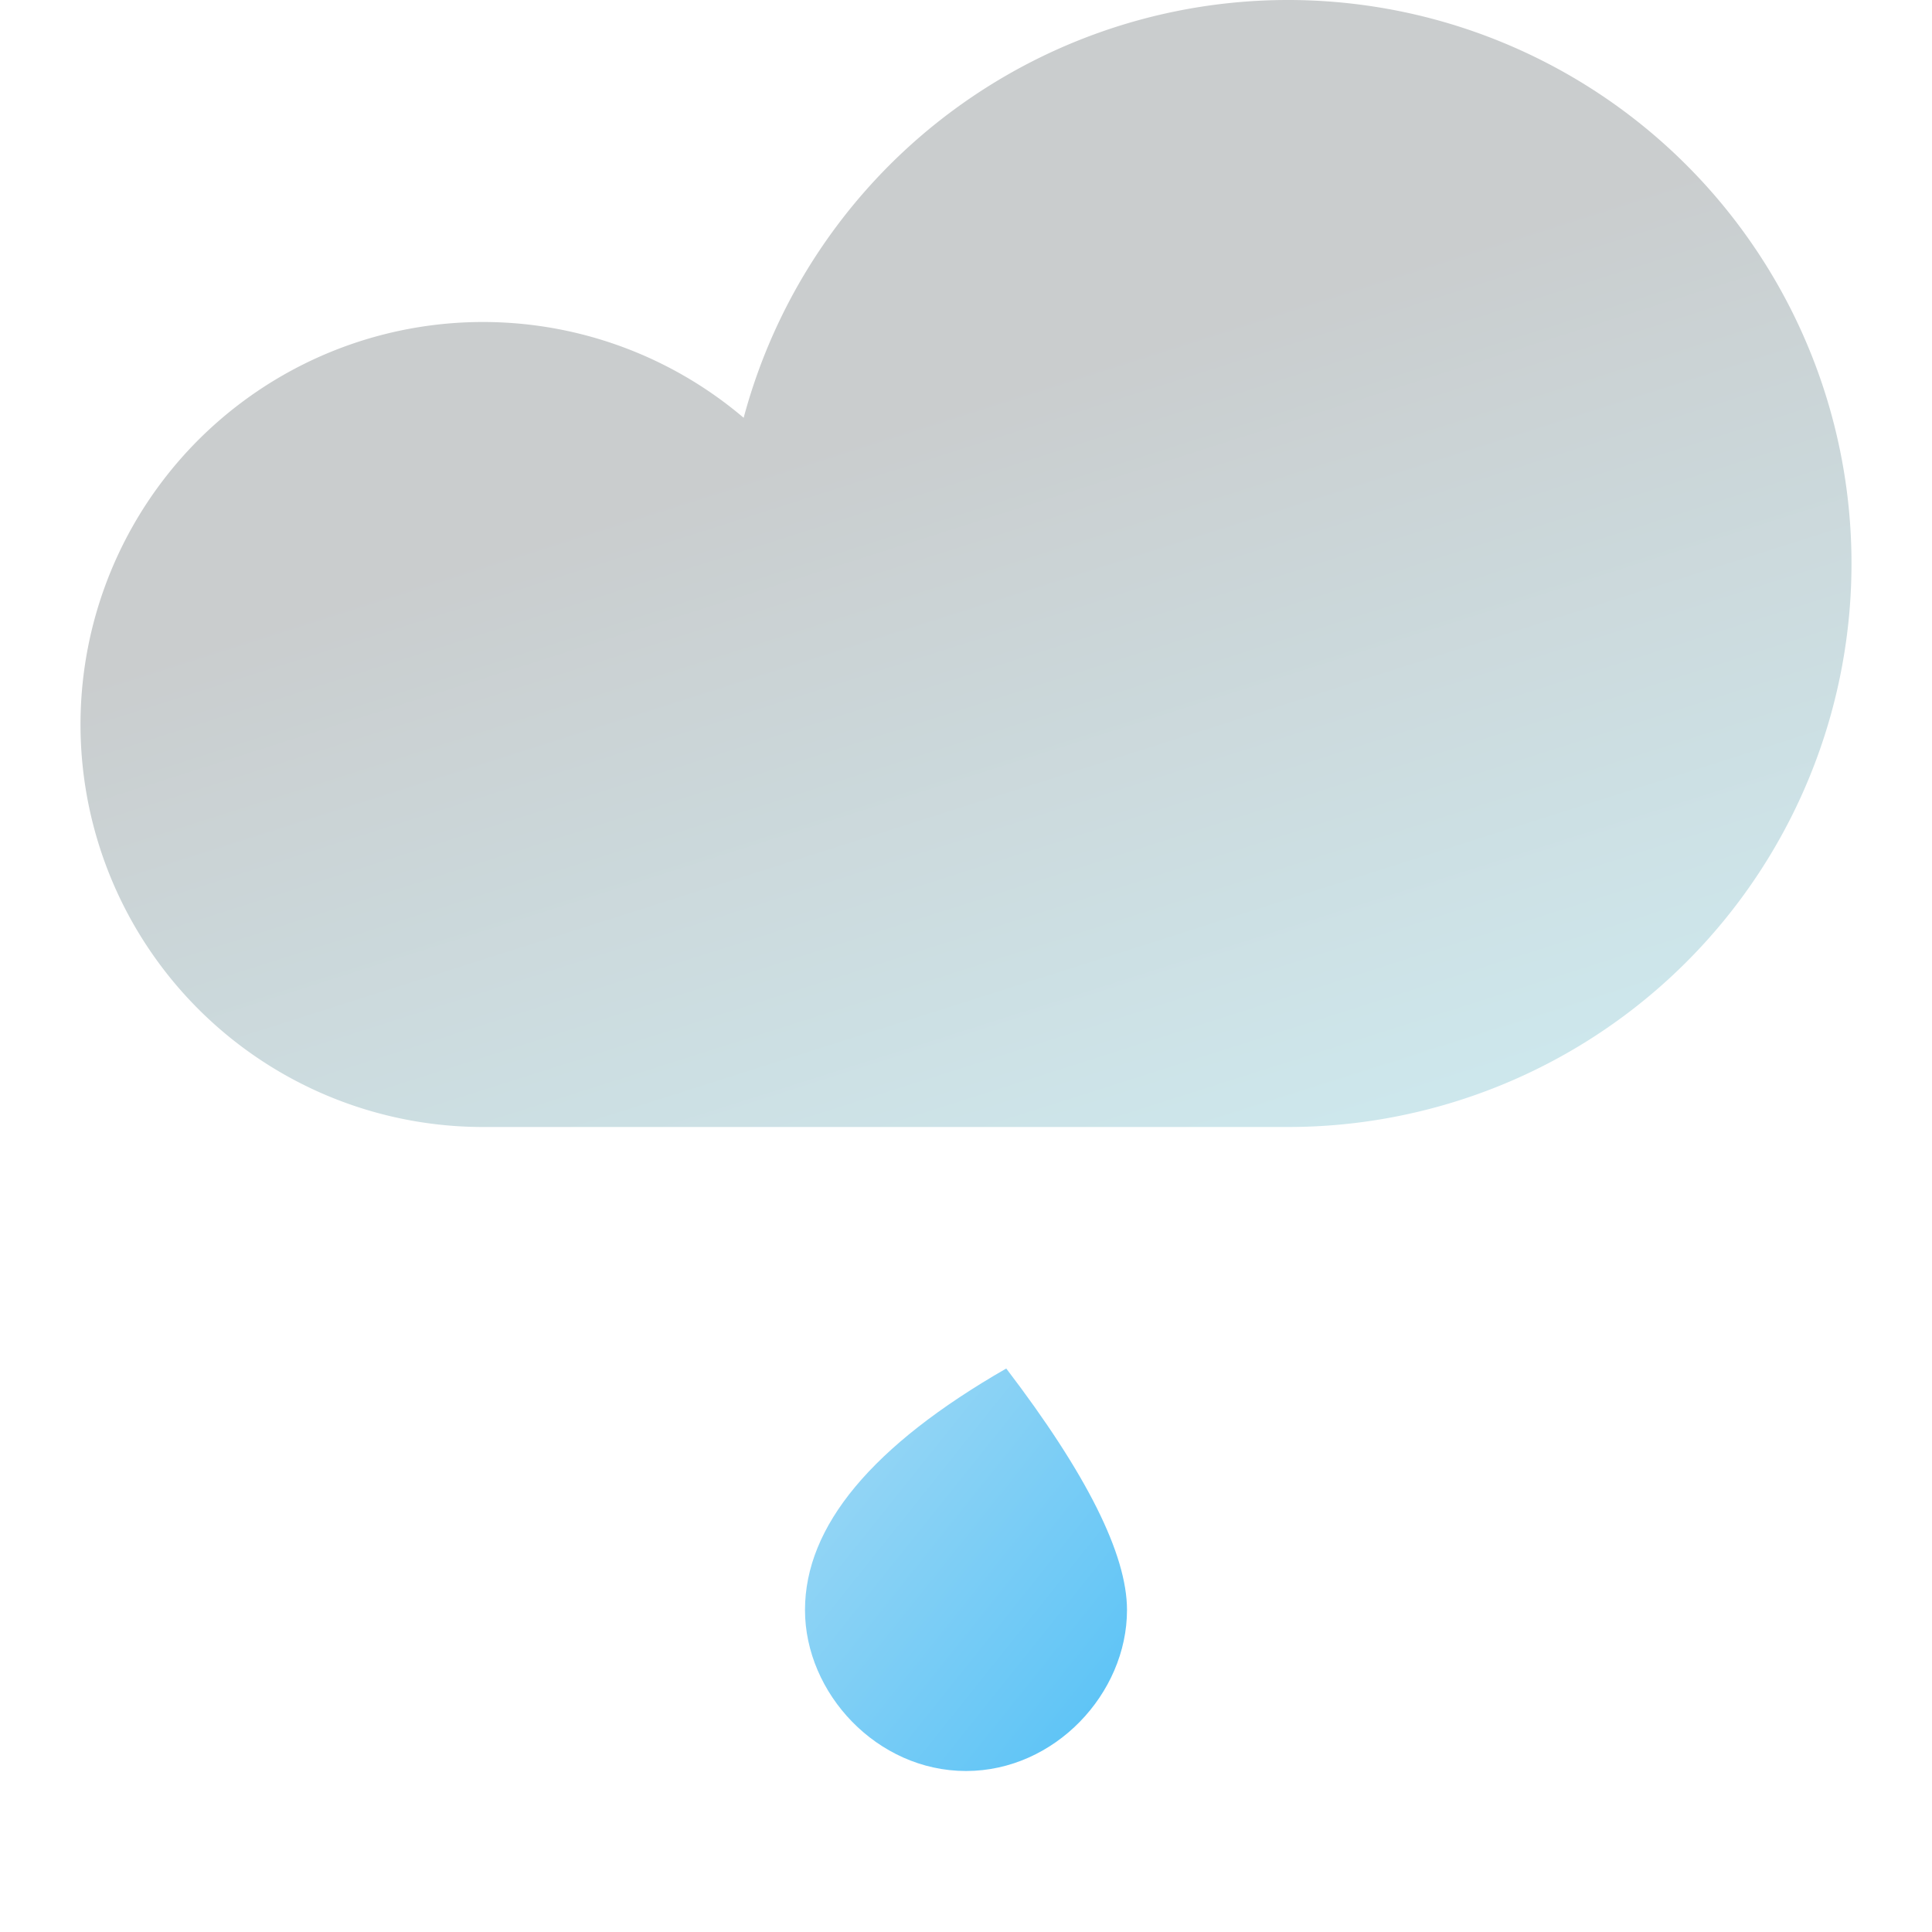 <svg width="24" height="24" fill="none" xmlns="http://www.w3.org/2000/svg"><path fill-rule="evenodd" clip-rule="evenodd" d="M12 22c1.105 0 2-.965 2-2 0-.69-.5-1.69-1.5-3-1.667.958-2.5 1.958-2.5 3 0 1.035.895 2 2 2z" fill="url(#paint0_linear)"/><path fill-rule="evenodd" clip-rule="evenodd" d="M6 14a5 5 0 113.238-8.81A7 7 0 1116 14H6z" fill="url(#paint1_linear)"/><defs><linearGradient id="paint0_linear" x1="10" y1="17" x2="14.878" y2="20.902" gradientUnits="userSpaceOnUse"><stop stop-color="#A3DAF5"/><stop offset="1" stop-color="#55C1F6"/></linearGradient><linearGradient id="paint1_linear" x1="23" y1="14" x2="17.944" y2="-1.891" gradientUnits="userSpaceOnUse"><stop stop-color="#CEECF2"/><stop offset=".717" stop-color="#CACDCE"/><stop offset="1" stop-color="#CACDCE"/></linearGradient></defs></svg>